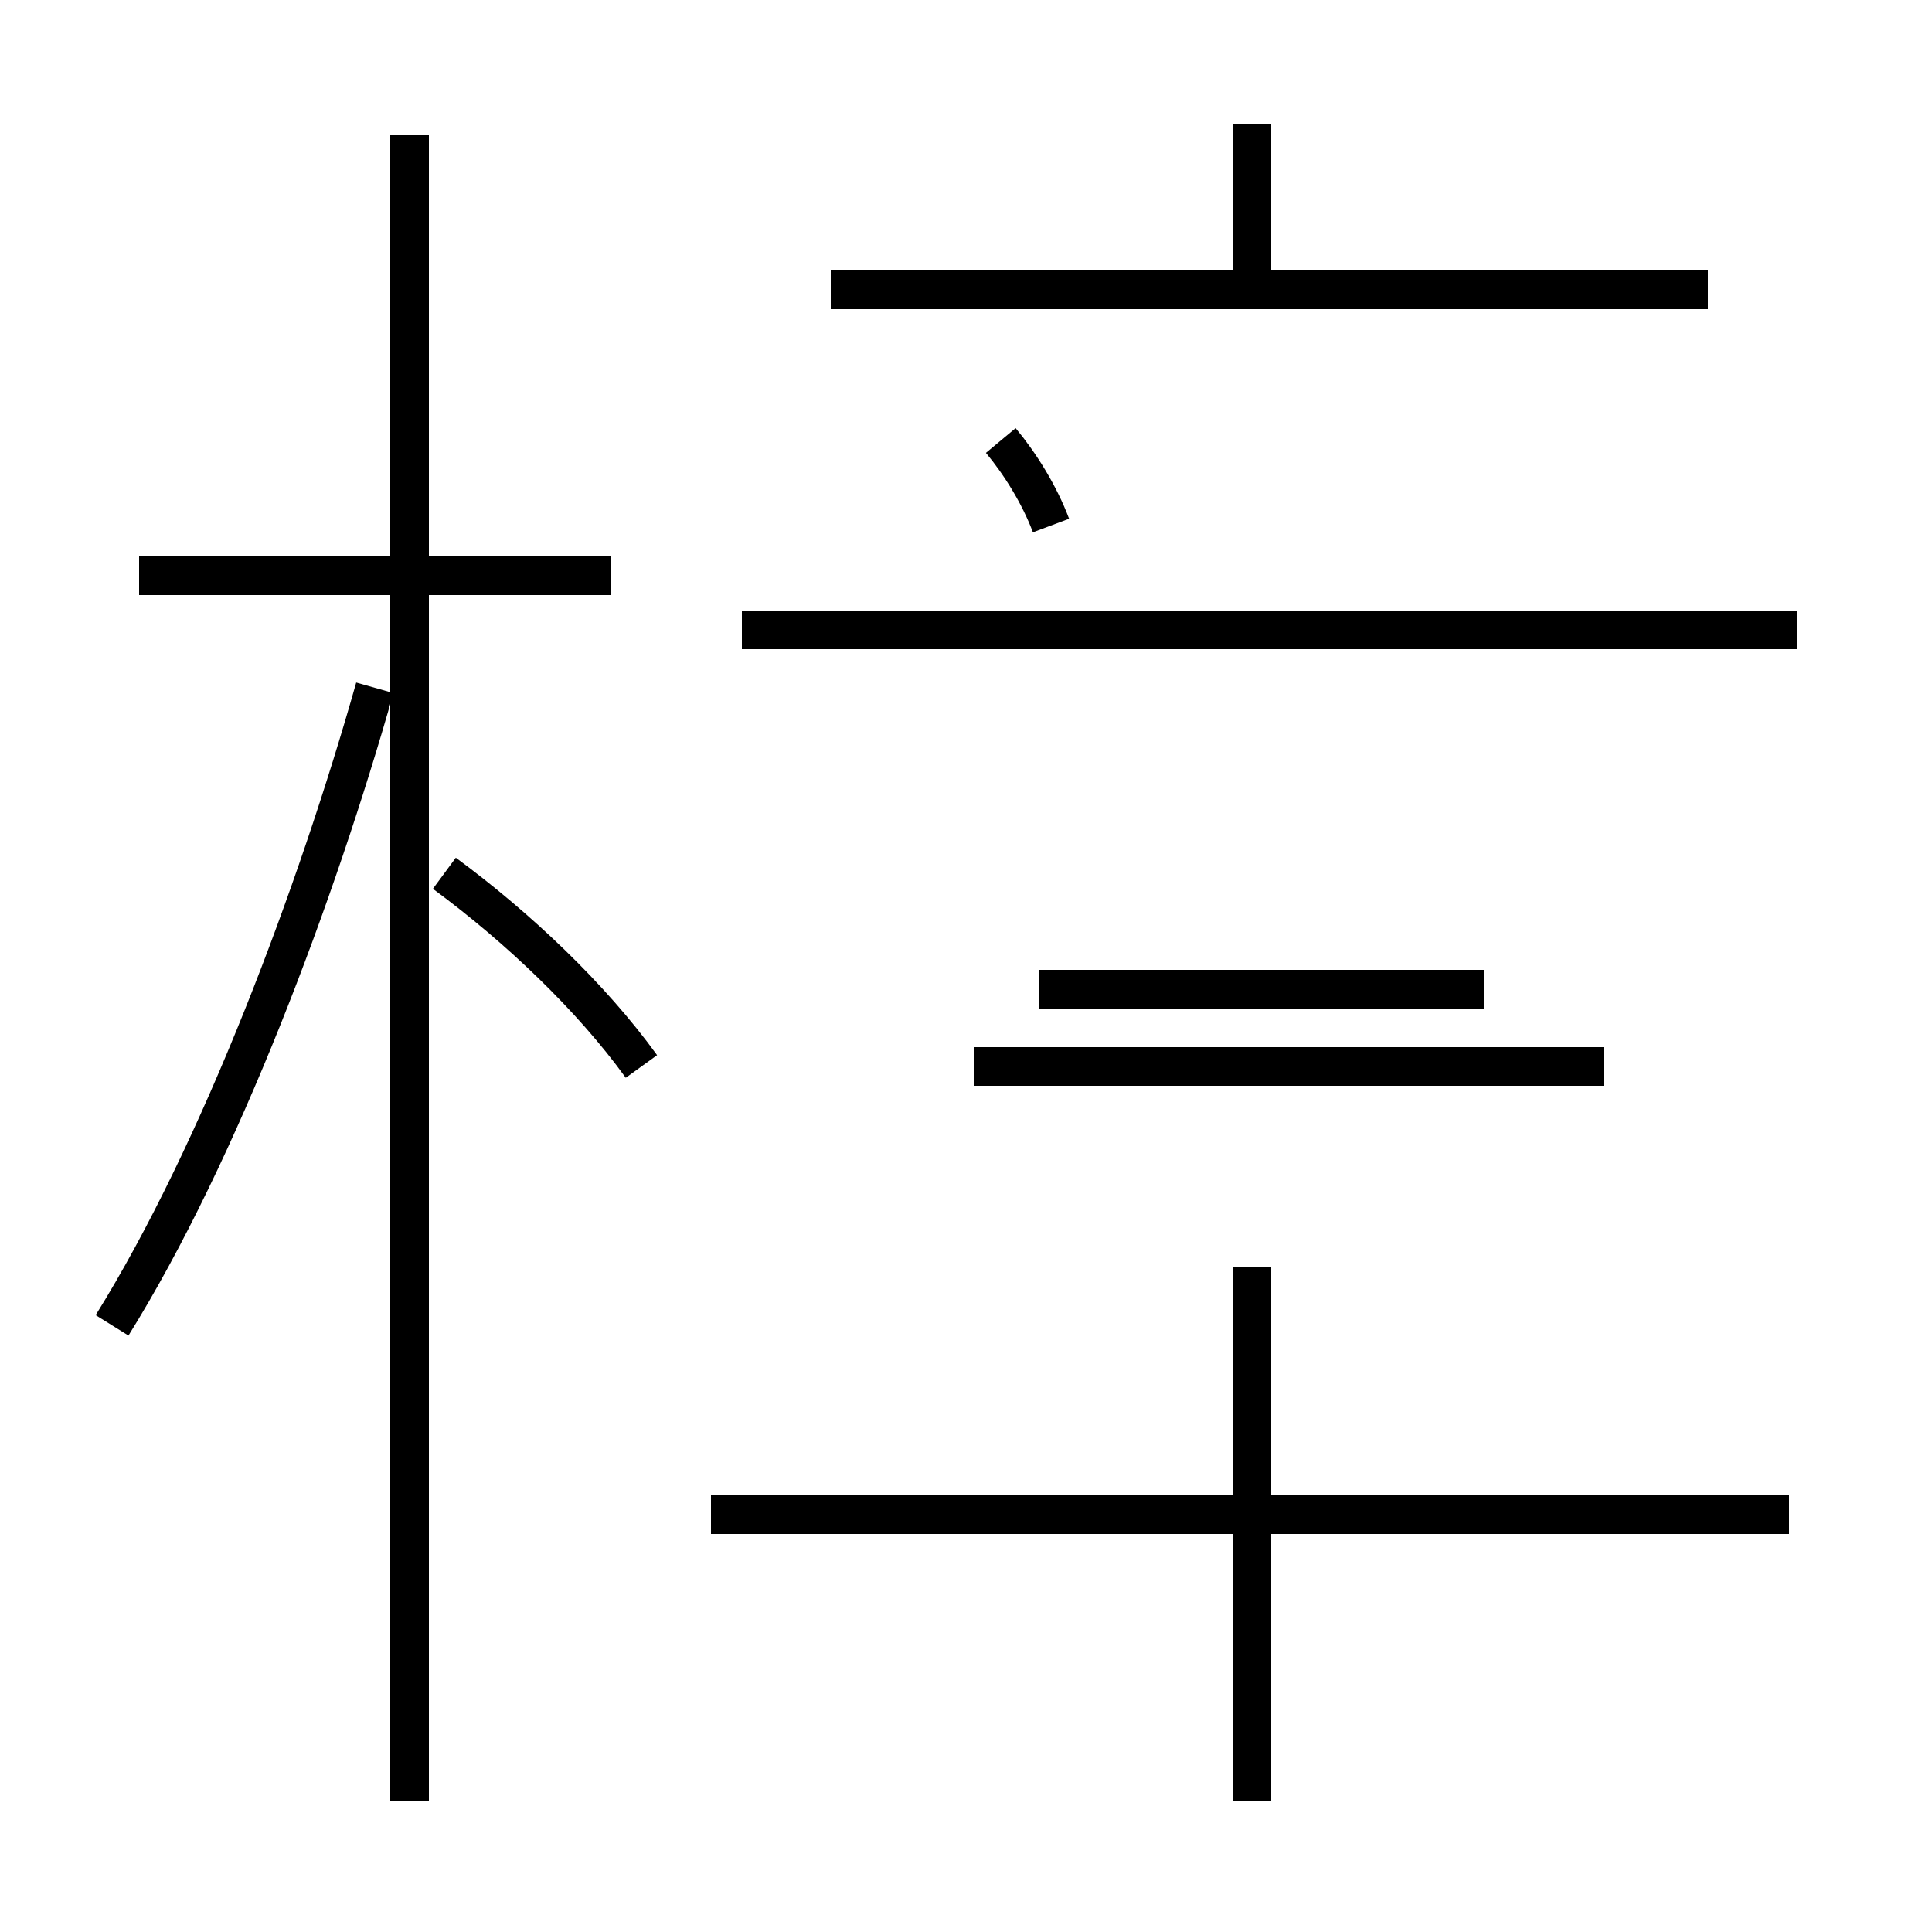 <?xml version='1.0' encoding='utf8'?>
<svg viewBox="0.0 -44.0 50.0 50.0" version="1.1" xmlns="http://www.w3.org/2000/svg">
<rect x="0.0" y="-44.0" width="50.0" height="50.0" fill="#808080" stroke="none"/>
<rect x="-1000" y="-1000" width="2000" height="2000" stroke="white" fill="white"/>
<g style="fill:none; stroke:#000000;  stroke-width:1">
<path d="M 2.9 9.7 C 5.7 14.2 8.2 20.9 9.7 26.2 M 15.8 29.1 L 3.6 29.1 M 10.6 -2.6 L 10.6 40.5 M 16.6 16.4 C 15.3 18.2 13.4 20.0 11.5 21.4 M 27.2 30.4 C 26.9 31.2 26.4 32.0 25.9 32.6 M 46.5 27.7 L 19.2 27.7 M 32.4 -2.6 L 32.4 11.2 M 46.3 4.8 L 18.4 4.8 M 32.4 36.5 L 32.4 40.8 M 44.2 36.5 L 21.5 36.5 M 38.4 16.4 L 26.8 16.4 M 38.4 18.4 L 26.9 18.4 M 41.5 16.4 L 25.2 16.4" transform="scale(1, -1)" />
</g>
</svg>